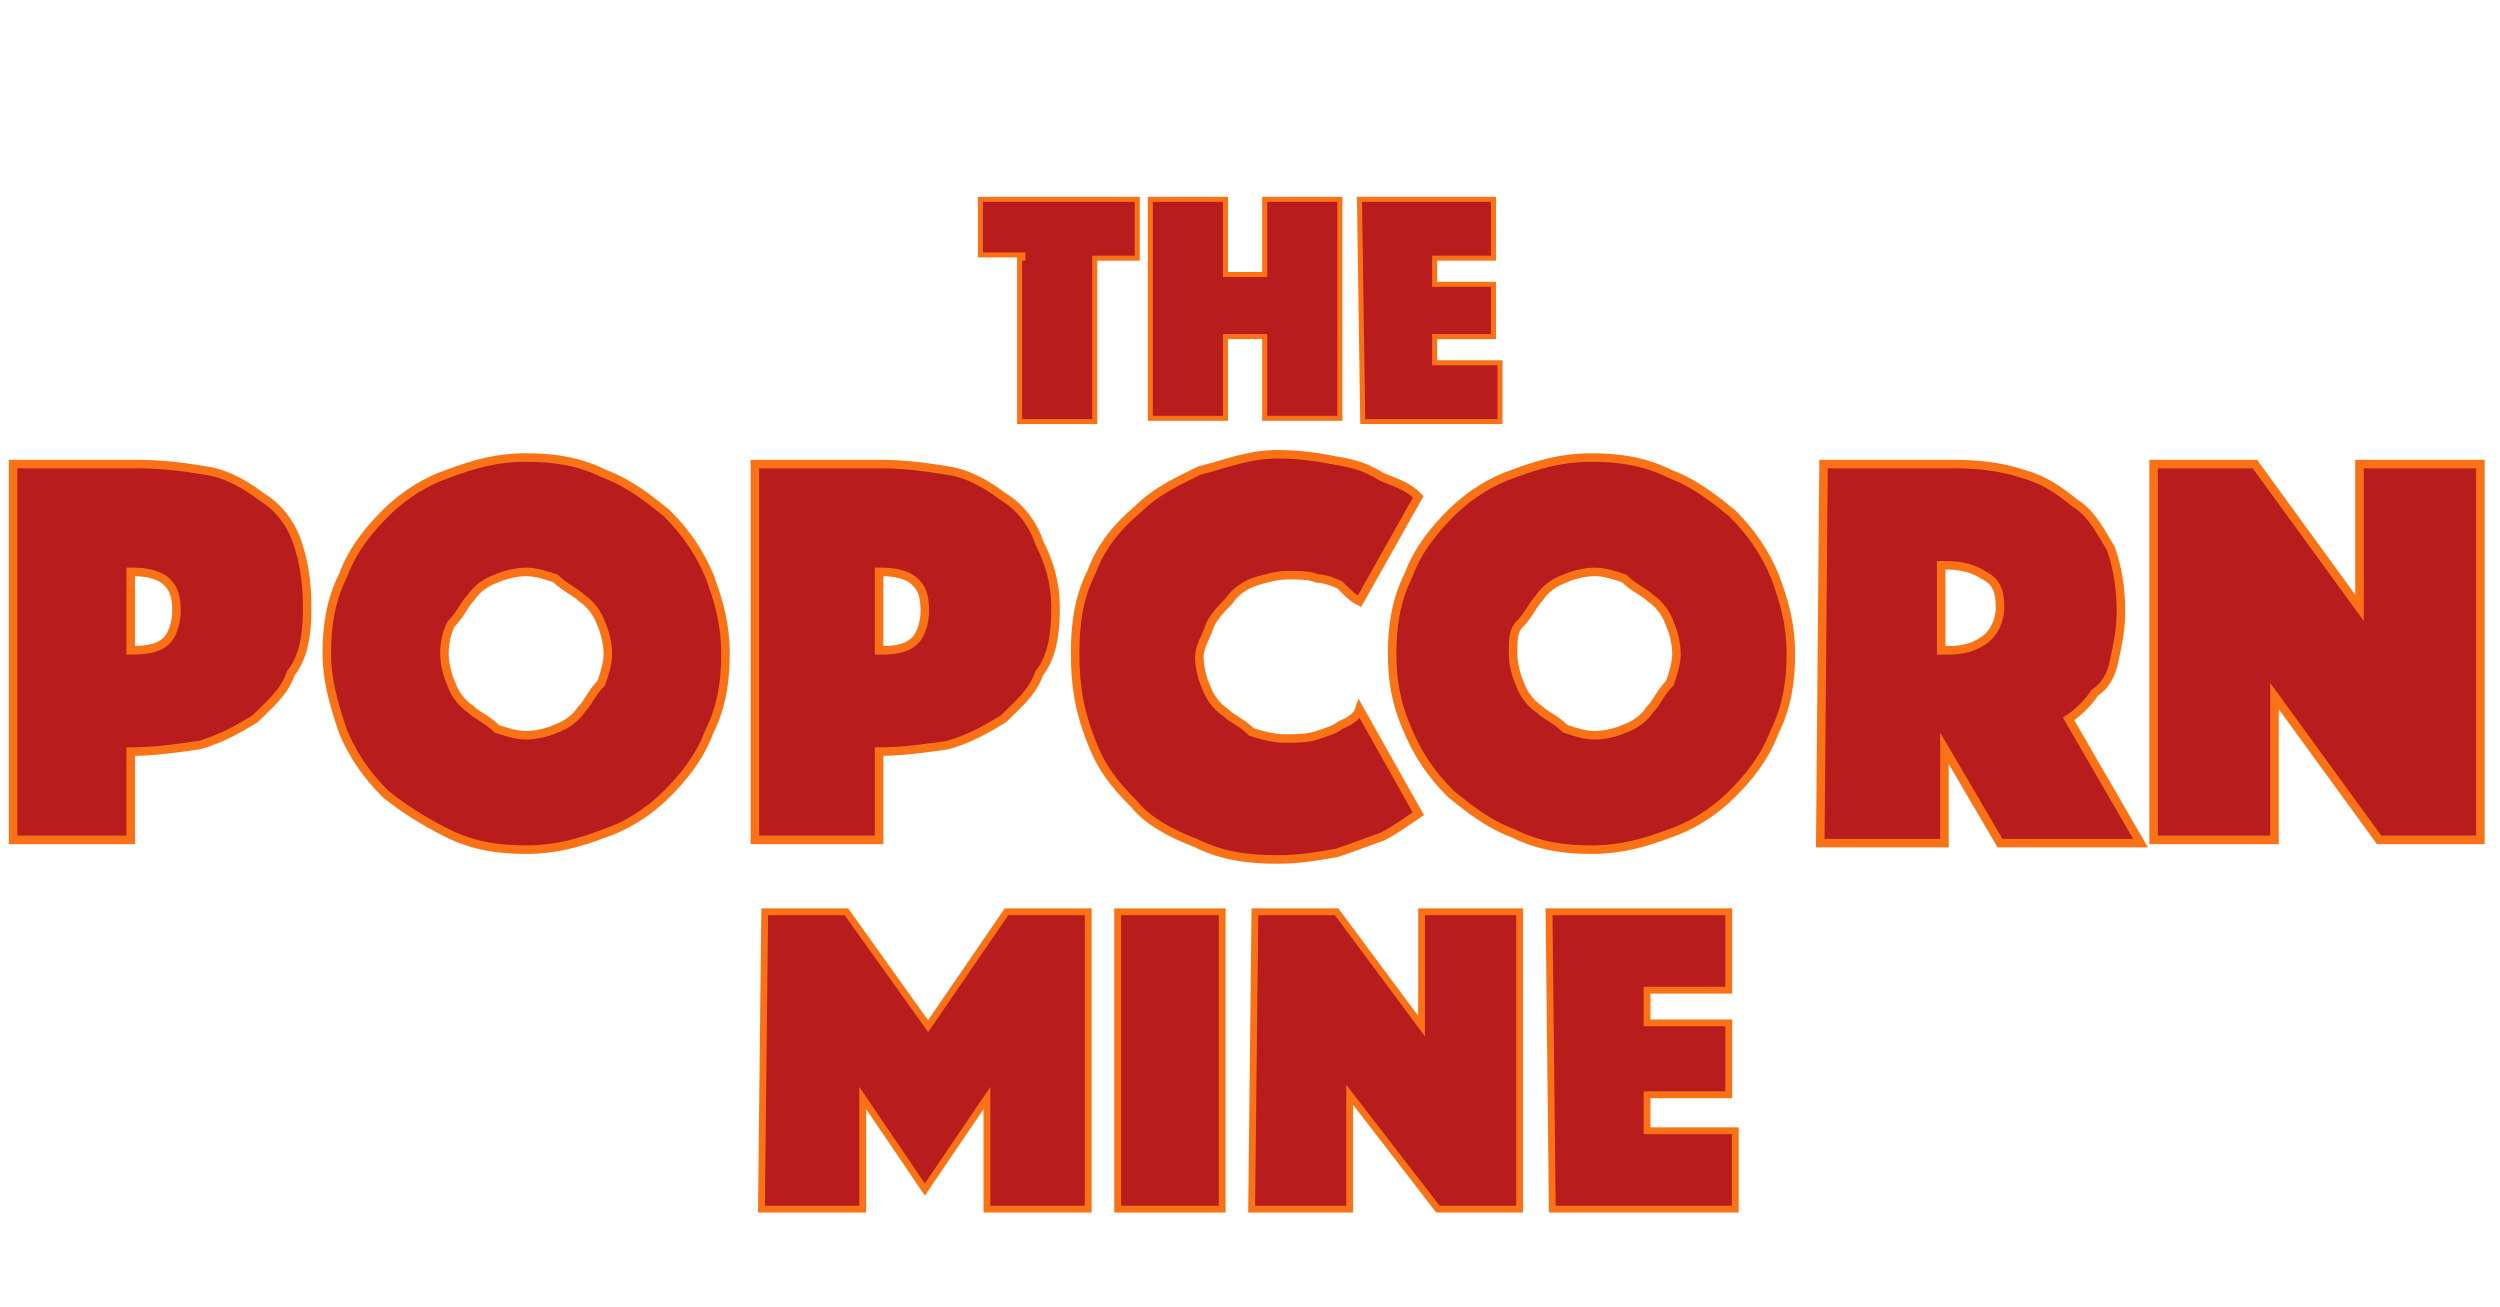 <?xml version="1.0" encoding="utf-8"?>
<!-- Generator: Adobe Illustrator 27.7.0, SVG Export Plug-In . SVG Version: 6.00 Build 0)  -->
<svg version="1.1" id="Layer_1" xmlns="http://www.w3.org/2000/svg" xmlns:xlink="http://www.w3.org/1999/xlink" x="0px" y="0px"
	 viewBox="0 0 76.5 40" style="enable-background:new 0 0 76.5 40;" xml:space="preserve">
<style type="text/css">
	.st0{fill:#B91C1C;stroke:#F97316;stroke-width:0.154;stroke-miterlimit:10;}
	.st1{fill:#B91C1C;stroke:#F97316;stroke-width:0.261;stroke-miterlimit:10;}
	.st2{fill:#B91C1C;stroke:#F97316;stroke-width:0.209;stroke-miterlimit:10;}
</style>
<g>
	<path class="st0" d="M31.3,7.8H30V6.1h4.8v1.8h-1.3v5h-2.3v-5H31.3z"/>
	<path class="st0" d="M35.2,6.1h2.3v2.3h1.2V6.1h2.3v6.7h-2.3v-2.5h-1.2v2.5h-2.3V6.1z"/>
	<path class="st0" d="M41.6,6.1h4.1v1.8h-1.8v0.8h1.8v1.6h-1.8v0.8h2v1.8h-4.2L41.6,6.1L41.6,6.1z"/>
	<path class="st1" d="M9.4,18.6c0,0.8-0.1,1.5-0.5,2c-0.2,0.6-0.7,1-1.1,1.4c-0.5,0.3-1,0.6-1.7,0.8C5.4,22.9,4.7,23,4,23v2.7H0.4
		V14.2h3.8c0.8,0,1.5,0.1,2.1,0.2C7,14.5,7.6,14.9,8,15.2c0.5,0.3,0.9,0.8,1.1,1.4C9.3,17.2,9.4,17.8,9.4,18.6z M4,19.9L4,19.9
		c0.6,0,0.9-0.1,1.1-0.3c0.2-0.2,0.3-0.6,0.3-0.9c0-0.5-0.1-0.7-0.3-0.9c-0.2-0.2-0.6-0.3-1-0.3H4V19.9z"/>
	<path class="st1" d="M10,20c0-0.8,0.1-1.6,0.5-2.4c0.3-0.8,0.8-1.4,1.3-1.9c0.6-0.6,1.3-1,1.9-1.2c0.8-0.3,1.5-0.5,2.4-0.5
		c0.8,0,1.6,0.1,2.4,0.5c0.8,0.3,1.4,0.8,1.9,1.2c0.6,0.6,1,1.2,1.3,1.9c0.3,0.8,0.5,1.5,0.5,2.4c0,0.8-0.1,1.6-0.5,2.4
		c-0.3,0.8-0.8,1.4-1.3,1.9c-0.6,0.6-1.3,1-1.9,1.2C17.7,25.8,17,26,16.1,26c-0.8,0-1.6-0.1-2.4-0.5s-1.4-0.8-1.9-1.2
		c-0.6-0.6-1-1.2-1.3-1.9C10.2,21.5,10,20.8,10,20z M13.6,20c0,0.3,0.1,0.7,0.2,0.9c0.1,0.3,0.3,0.6,0.6,0.8
		c0.2,0.2,0.5,0.3,0.8,0.6c0.3,0.1,0.6,0.2,0.9,0.2s0.7-0.1,0.9-0.2c0.3-0.1,0.6-0.3,0.8-0.6c0.2-0.2,0.3-0.5,0.6-0.8
		c0.1-0.3,0.2-0.6,0.2-0.9s-0.1-0.7-0.2-0.9c-0.1-0.3-0.3-0.6-0.6-0.8c-0.2-0.2-0.5-0.3-0.8-0.6c-0.3-0.1-0.6-0.2-0.9-0.2
		c-0.3,0-0.7,0.1-0.9,0.2c-0.3,0.1-0.6,0.3-0.8,0.6c-0.2,0.2-0.3,0.5-0.6,0.8C13.7,19.3,13.6,19.6,13.6,20z"/>
	<path class="st1" d="M32.3,18.6c0,0.8-0.1,1.5-0.5,2c-0.2,0.6-0.7,1-1.1,1.4c-0.5,0.3-1,0.6-1.7,0.8c-0.7,0.1-1.4,0.2-2.1,0.2v2.7
		h-3.8V14.2h3.8c0.8,0,1.5,0.1,2.1,0.2c0.7,0.1,1.3,0.5,1.7,0.8c0.5,0.3,0.9,0.8,1.1,1.4C32.1,17.2,32.3,17.8,32.3,18.6z M26.9,19.9
		H27c0.5,0,0.8-0.1,1-0.3c0.2-0.2,0.3-0.6,0.3-0.9c0-0.5-0.1-0.7-0.3-0.9c-0.2-0.2-0.6-0.3-1-0.3h-0.1V19.9z"/>
	<path class="st1" d="M32.9,20c0-0.9,0.1-1.7,0.5-2.5c0.3-0.8,0.8-1.4,1.4-1.9c0.6-0.6,1.3-0.9,1.9-1.2c0.8-0.2,1.5-0.5,2.4-0.5
		c0.7,0,1.3,0.1,1.8,0.2c0.6,0.1,0.9,0.2,1.4,0.5c0.5,0.2,0.8,0.3,1.1,0.6l-1.8,3.2c-0.2-0.1-0.3-0.2-0.6-0.5
		c-0.2-0.1-0.5-0.2-0.7-0.2c-0.2-0.1-0.6-0.1-0.9-0.1s-0.7,0.1-1,0.2s-0.6,0.3-0.8,0.6c-0.2,0.2-0.5,0.5-0.6,0.8s-0.3,0.6-0.3,0.9
		s0.1,0.7,0.2,0.9c0.1,0.3,0.3,0.6,0.6,0.8c0.2,0.2,0.5,0.3,0.8,0.6c0.3,0.1,0.7,0.2,1,0.2s0.7,0,1-0.1s0.6-0.2,0.7-0.3
		c0.2-0.1,0.5-0.2,0.6-0.5l1.8,3.2c-0.3,0.2-0.7,0.5-1.1,0.7c-0.3,0.1-0.8,0.3-1.4,0.5c-0.6,0.1-1.1,0.2-1.8,0.2
		c-0.9,0-1.7-0.1-2.5-0.5c-0.8-0.3-1.5-0.7-1.9-1.2c-0.6-0.6-1-1.1-1.3-1.9C33,21.7,32.9,20.9,32.9,20z"/>
	<path class="st1" d="M42.6,20c0-0.8,0.1-1.6,0.5-2.4c0.3-0.8,0.8-1.4,1.3-1.9c0.6-0.6,1.3-1,1.9-1.2c0.8-0.3,1.5-0.5,2.4-0.5
		c0.8,0,1.6,0.1,2.4,0.5c0.8,0.3,1.4,0.8,1.9,1.2c0.6,0.6,1,1.2,1.3,1.9c0.3,0.8,0.5,1.5,0.5,2.4c0,0.8-0.1,1.6-0.5,2.4
		c-0.3,0.8-0.8,1.4-1.3,1.9c-0.6,0.6-1.3,1-1.9,1.2c-0.8,0.3-1.5,0.5-2.4,0.5c-0.8,0-1.6-0.1-2.4-0.5c-0.8-0.3-1.4-0.8-1.9-1.2
		c-0.6-0.6-1-1.2-1.3-1.9C42.7,21.5,42.6,20.8,42.6,20z M46.3,20c0,0.3,0.1,0.7,0.2,0.9c0.1,0.3,0.3,0.6,0.6,0.8
		c0.2,0.2,0.5,0.3,0.8,0.6c0.3,0.1,0.6,0.2,0.9,0.2s0.7-0.1,0.9-0.2c0.3-0.1,0.6-0.3,0.8-0.6c0.2-0.2,0.3-0.5,0.6-0.8
		c0.1-0.3,0.2-0.6,0.2-0.9s-0.1-0.7-0.2-0.9c-0.1-0.3-0.3-0.6-0.6-0.8c-0.2-0.2-0.5-0.3-0.8-0.6c-0.3-0.1-0.6-0.2-0.9-0.2
		s-0.7,0.1-0.9,0.2c-0.3,0.1-0.6,0.3-0.8,0.6c-0.2,0.2-0.3,0.5-0.6,0.8C46.3,19.3,46.3,19.6,46.3,20z"/>
	<path class="st1" d="M55.8,14.2h4c0.8,0,1.5,0.1,2.1,0.3c0.7,0.2,1.1,0.5,1.6,0.9c0.5,0.3,0.8,0.9,1.1,1.4c0.2,0.6,0.3,1.2,0.3,1.9
		c0,0.6-0.1,1-0.2,1.5s-0.3,0.8-0.6,1c-0.2,0.3-0.5,0.6-0.8,0.8l2.2,3.8h-4.3l-1.7-2.9v2.9h-3.8L55.8,14.2L55.8,14.2z M59.4,19.9
		h0.2c0.5,0,0.8-0.1,1.1-0.3c0.3-0.2,0.5-0.6,0.5-1c0-0.5-0.1-0.8-0.5-1c-0.3-0.2-0.7-0.3-1.1-0.3h-0.2V19.9z"/>
	<path class="st1" d="M65.9,14.2H69l3.2,4.4v-4.4h3.7v11.5h-3.1l-3.2-4.4v4.4h-3.7V14.2z"/>
	<path class="st2" d="M23.4,27.9h2.5l2.5,3.5l2.4-3.5h2.5V37h-3.1v-3.4l-1.9,2.8l-1.9-2.8V37h-3.1L23.4,27.9L23.4,27.9z"/>
	<path class="st2" d="M34.2,27.9h3.2V37h-3.2V27.9z"/>
	<path class="st2" d="M38.4,27.9h2.5l2.6,3.5v-3.5h3V37h-2.5l-2.7-3.5V37h-3L38.4,27.9L38.4,27.9z"/>
	<path class="st2" d="M47.4,27.9h5.5v2.4h-2.5v1h2.5v2.2h-2.5v1.1h2.7V37h-5.6L47.4,27.9L47.4,27.9z"/>
</g>
</svg>
